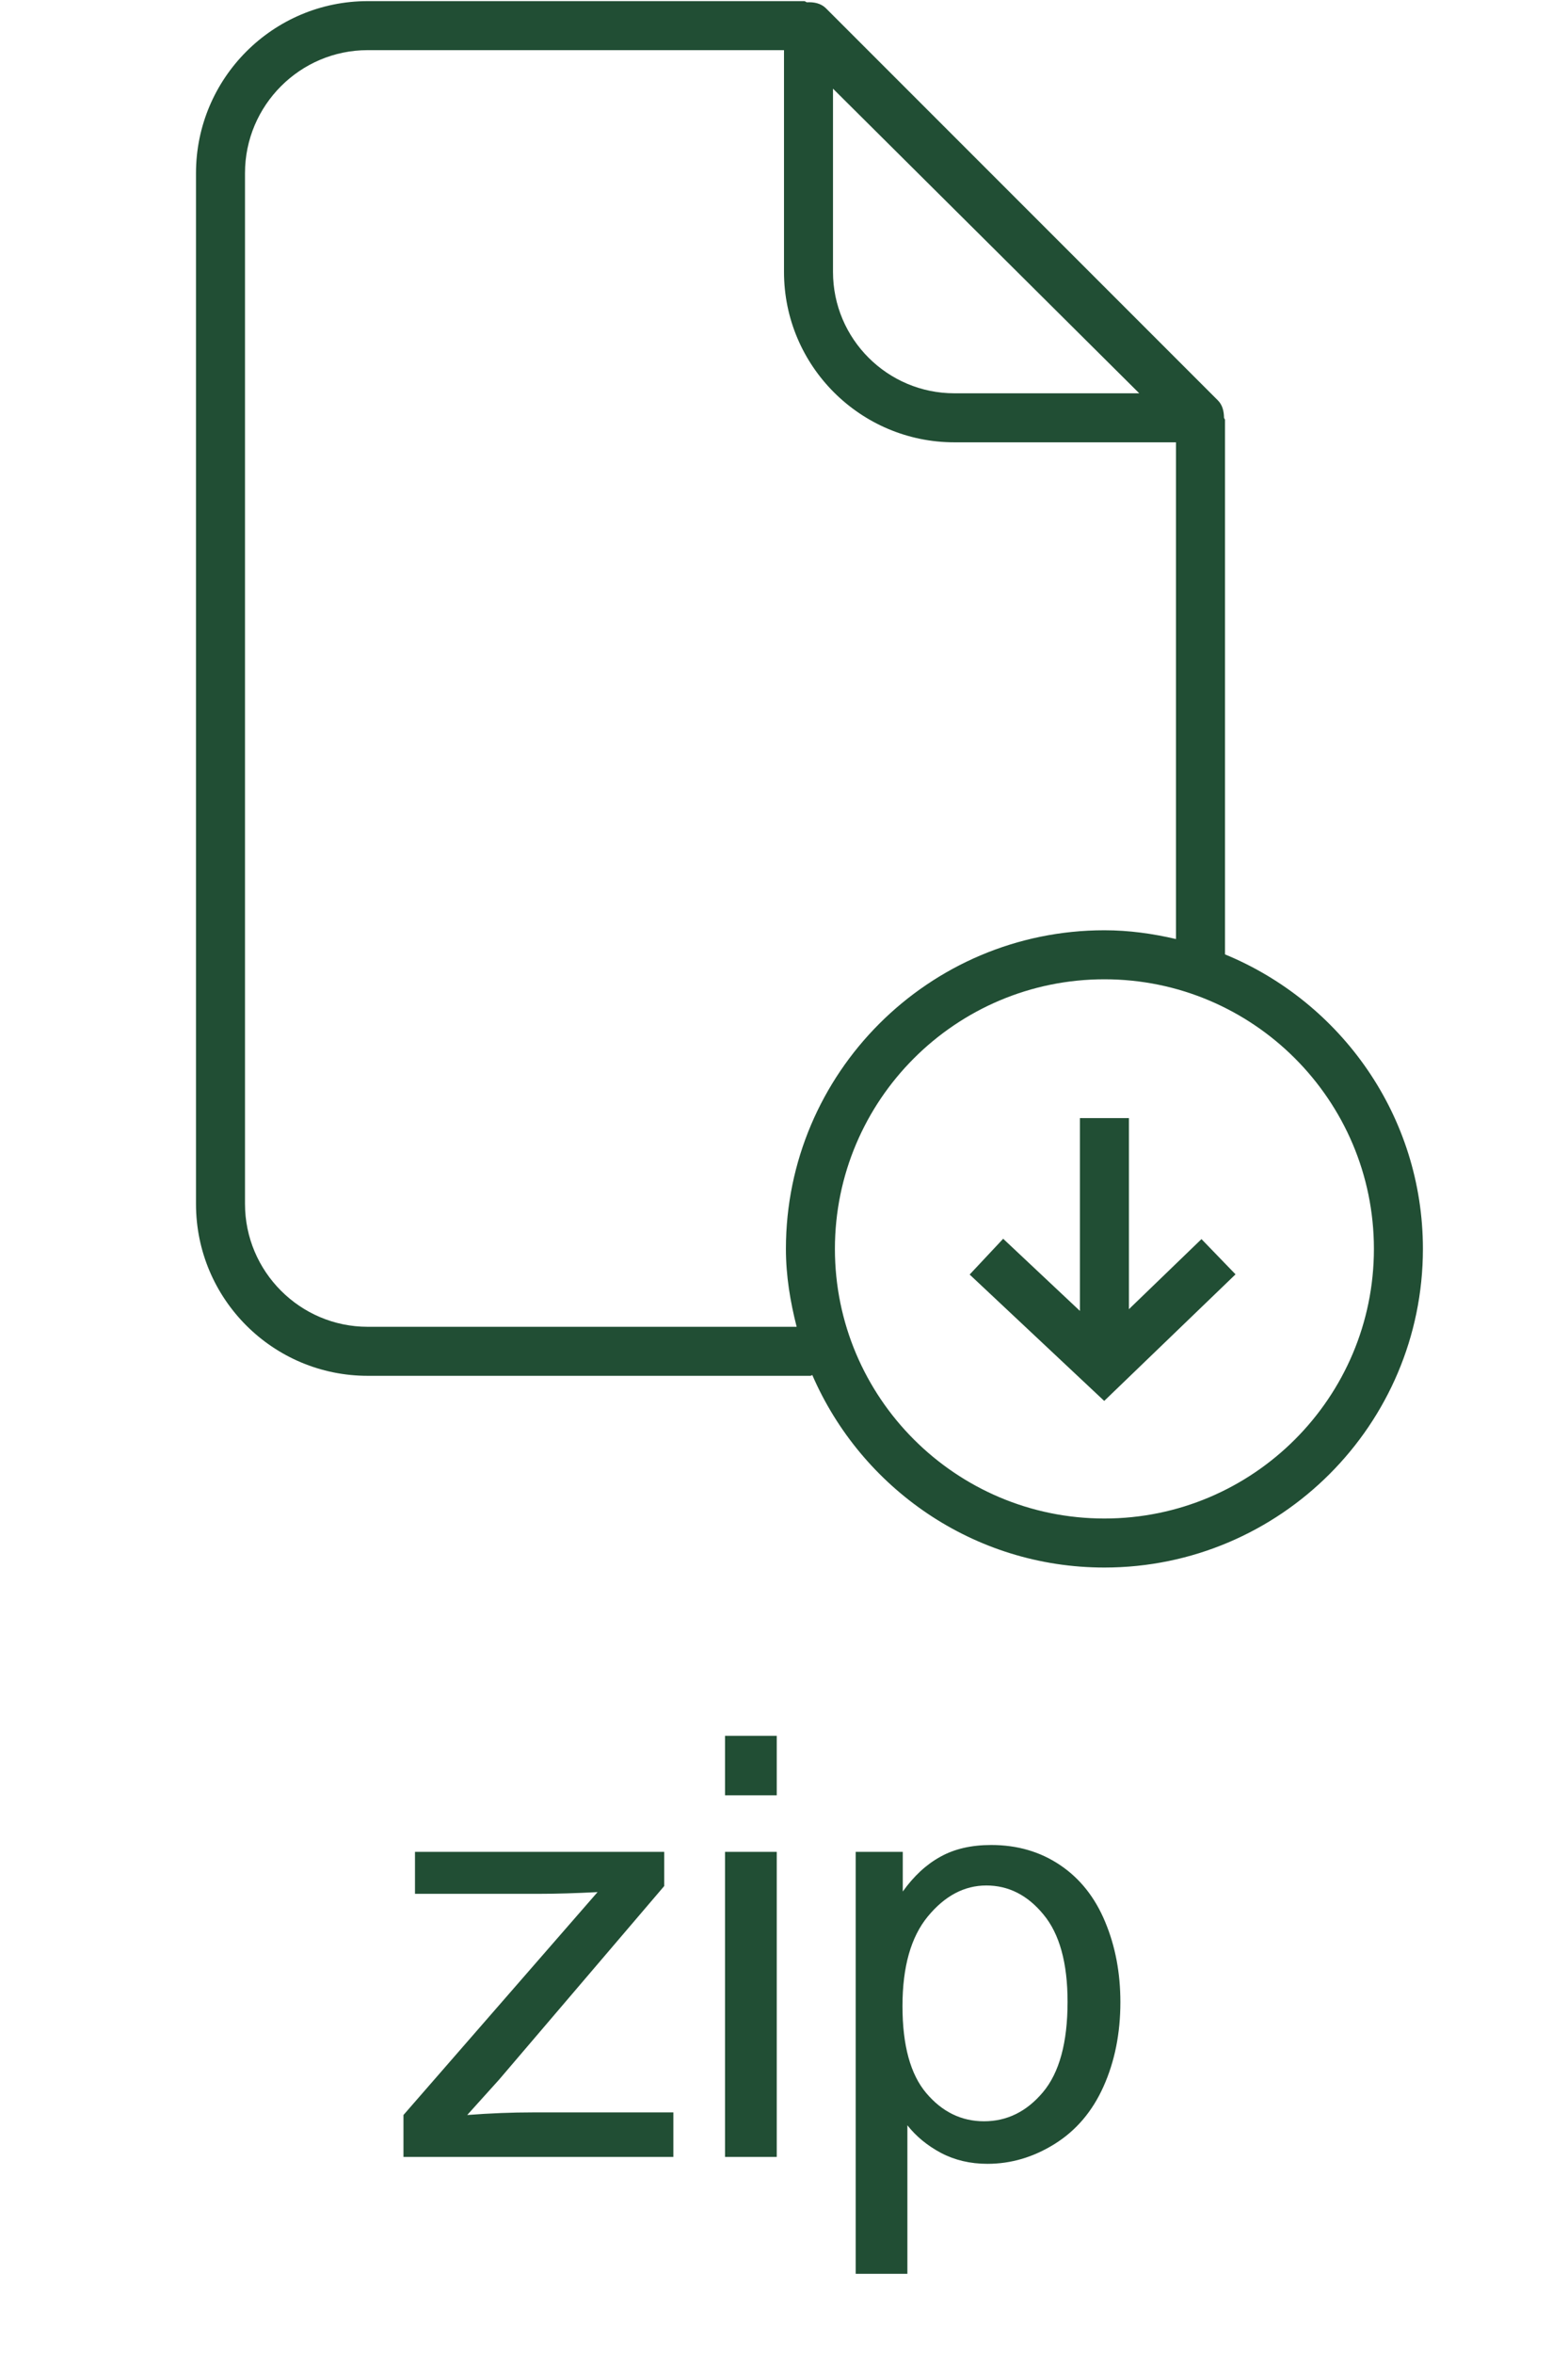 <svg width="32" height="48" viewBox="0 0 32 48" fill="none" xmlns="http://www.w3.org/2000/svg">
<path d="M7.504 0.023C5.57 0.023 4 1.597 4 3.531V24.562C4 26.497 5.57 28.066 7.504 28.066H16.539C16.553 28.066 16.562 28.053 16.578 28.051C17.578 30.357 19.871 31.977 22.539 31.977C26.123 31.977 29.039 29.061 29.039 25.477C29.039 22.765 27.366 20.443 25 19.469V8.566C25 8.55 24.982 8.538 24.98 8.52C24.978 8.39 24.949 8.262 24.855 8.168L16.855 0.168C16.752 0.066 16.609 0.039 16.469 0.047C16.449 0.045 16.434 0.023 16.414 0.023H7.504H7.504ZM7.504 1.023H16V5.547C16 7.465 17.561 9.023 19.477 9.023H24V19.156C23.528 19.046 23.043 18.977 22.539 18.977C18.955 18.977 16.039 21.893 16.039 25.477C16.039 26.029 16.128 26.554 16.258 27.066H7.504C6.124 27.066 5 25.939 5 24.559V3.531C5 2.149 6.124 1.023 7.504 1.023ZM17 1.809C18.528 3.327 21.576 6.357 23.25 8.023H19.477C18.111 8.023 17 6.913 17 5.547V1.809ZM22.539 19.977C25.573 19.977 28.039 22.443 28.039 25.477C28.039 28.511 25.573 30.977 22.539 30.977C19.505 30.977 17.039 28.511 17.039 25.477C17.039 22.443 19.505 19.977 22.539 19.977ZM22.039 22.809V26.742L20.473 25.27L19.789 26L22.535 28.578L25.215 25.996L24.52 25.277L23.039 26.707V22.809H22.039Z" fill="#214E34"/>
<path d="M8.234 44V43.145L12.195 38.598C11.746 38.621 11.35 38.633 11.006 38.633H8.469V37.777H13.555V38.475L10.185 42.424L9.535 43.145C10.008 43.109 10.451 43.092 10.865 43.092H13.742V44H8.234ZM14.797 36.623V35.41H15.852V36.623H14.797ZM14.797 44V37.777H15.852V44H14.797ZM17.463 46.385V37.777H18.424V38.586C18.65 38.27 18.906 38.033 19.191 37.877C19.477 37.717 19.822 37.637 20.229 37.637C20.76 37.637 21.229 37.773 21.635 38.047C22.041 38.32 22.348 38.707 22.555 39.207C22.762 39.703 22.865 40.248 22.865 40.842C22.865 41.478 22.75 42.053 22.52 42.565C22.293 43.072 21.961 43.463 21.523 43.736C21.09 44.006 20.633 44.141 20.152 44.141C19.801 44.141 19.484 44.066 19.203 43.918C18.926 43.77 18.697 43.582 18.518 43.355V46.385H17.463ZM18.418 40.924C18.418 41.725 18.58 42.316 18.904 42.699C19.229 43.082 19.621 43.273 20.082 43.273C20.551 43.273 20.951 43.076 21.283 42.682C21.619 42.283 21.787 41.668 21.787 40.836C21.787 40.043 21.623 39.449 21.295 39.055C20.971 38.66 20.582 38.463 20.129 38.463C19.68 38.463 19.281 38.674 18.934 39.096C18.59 39.514 18.418 40.123 18.418 40.924Z" fill="#214E34"/>
</svg>
